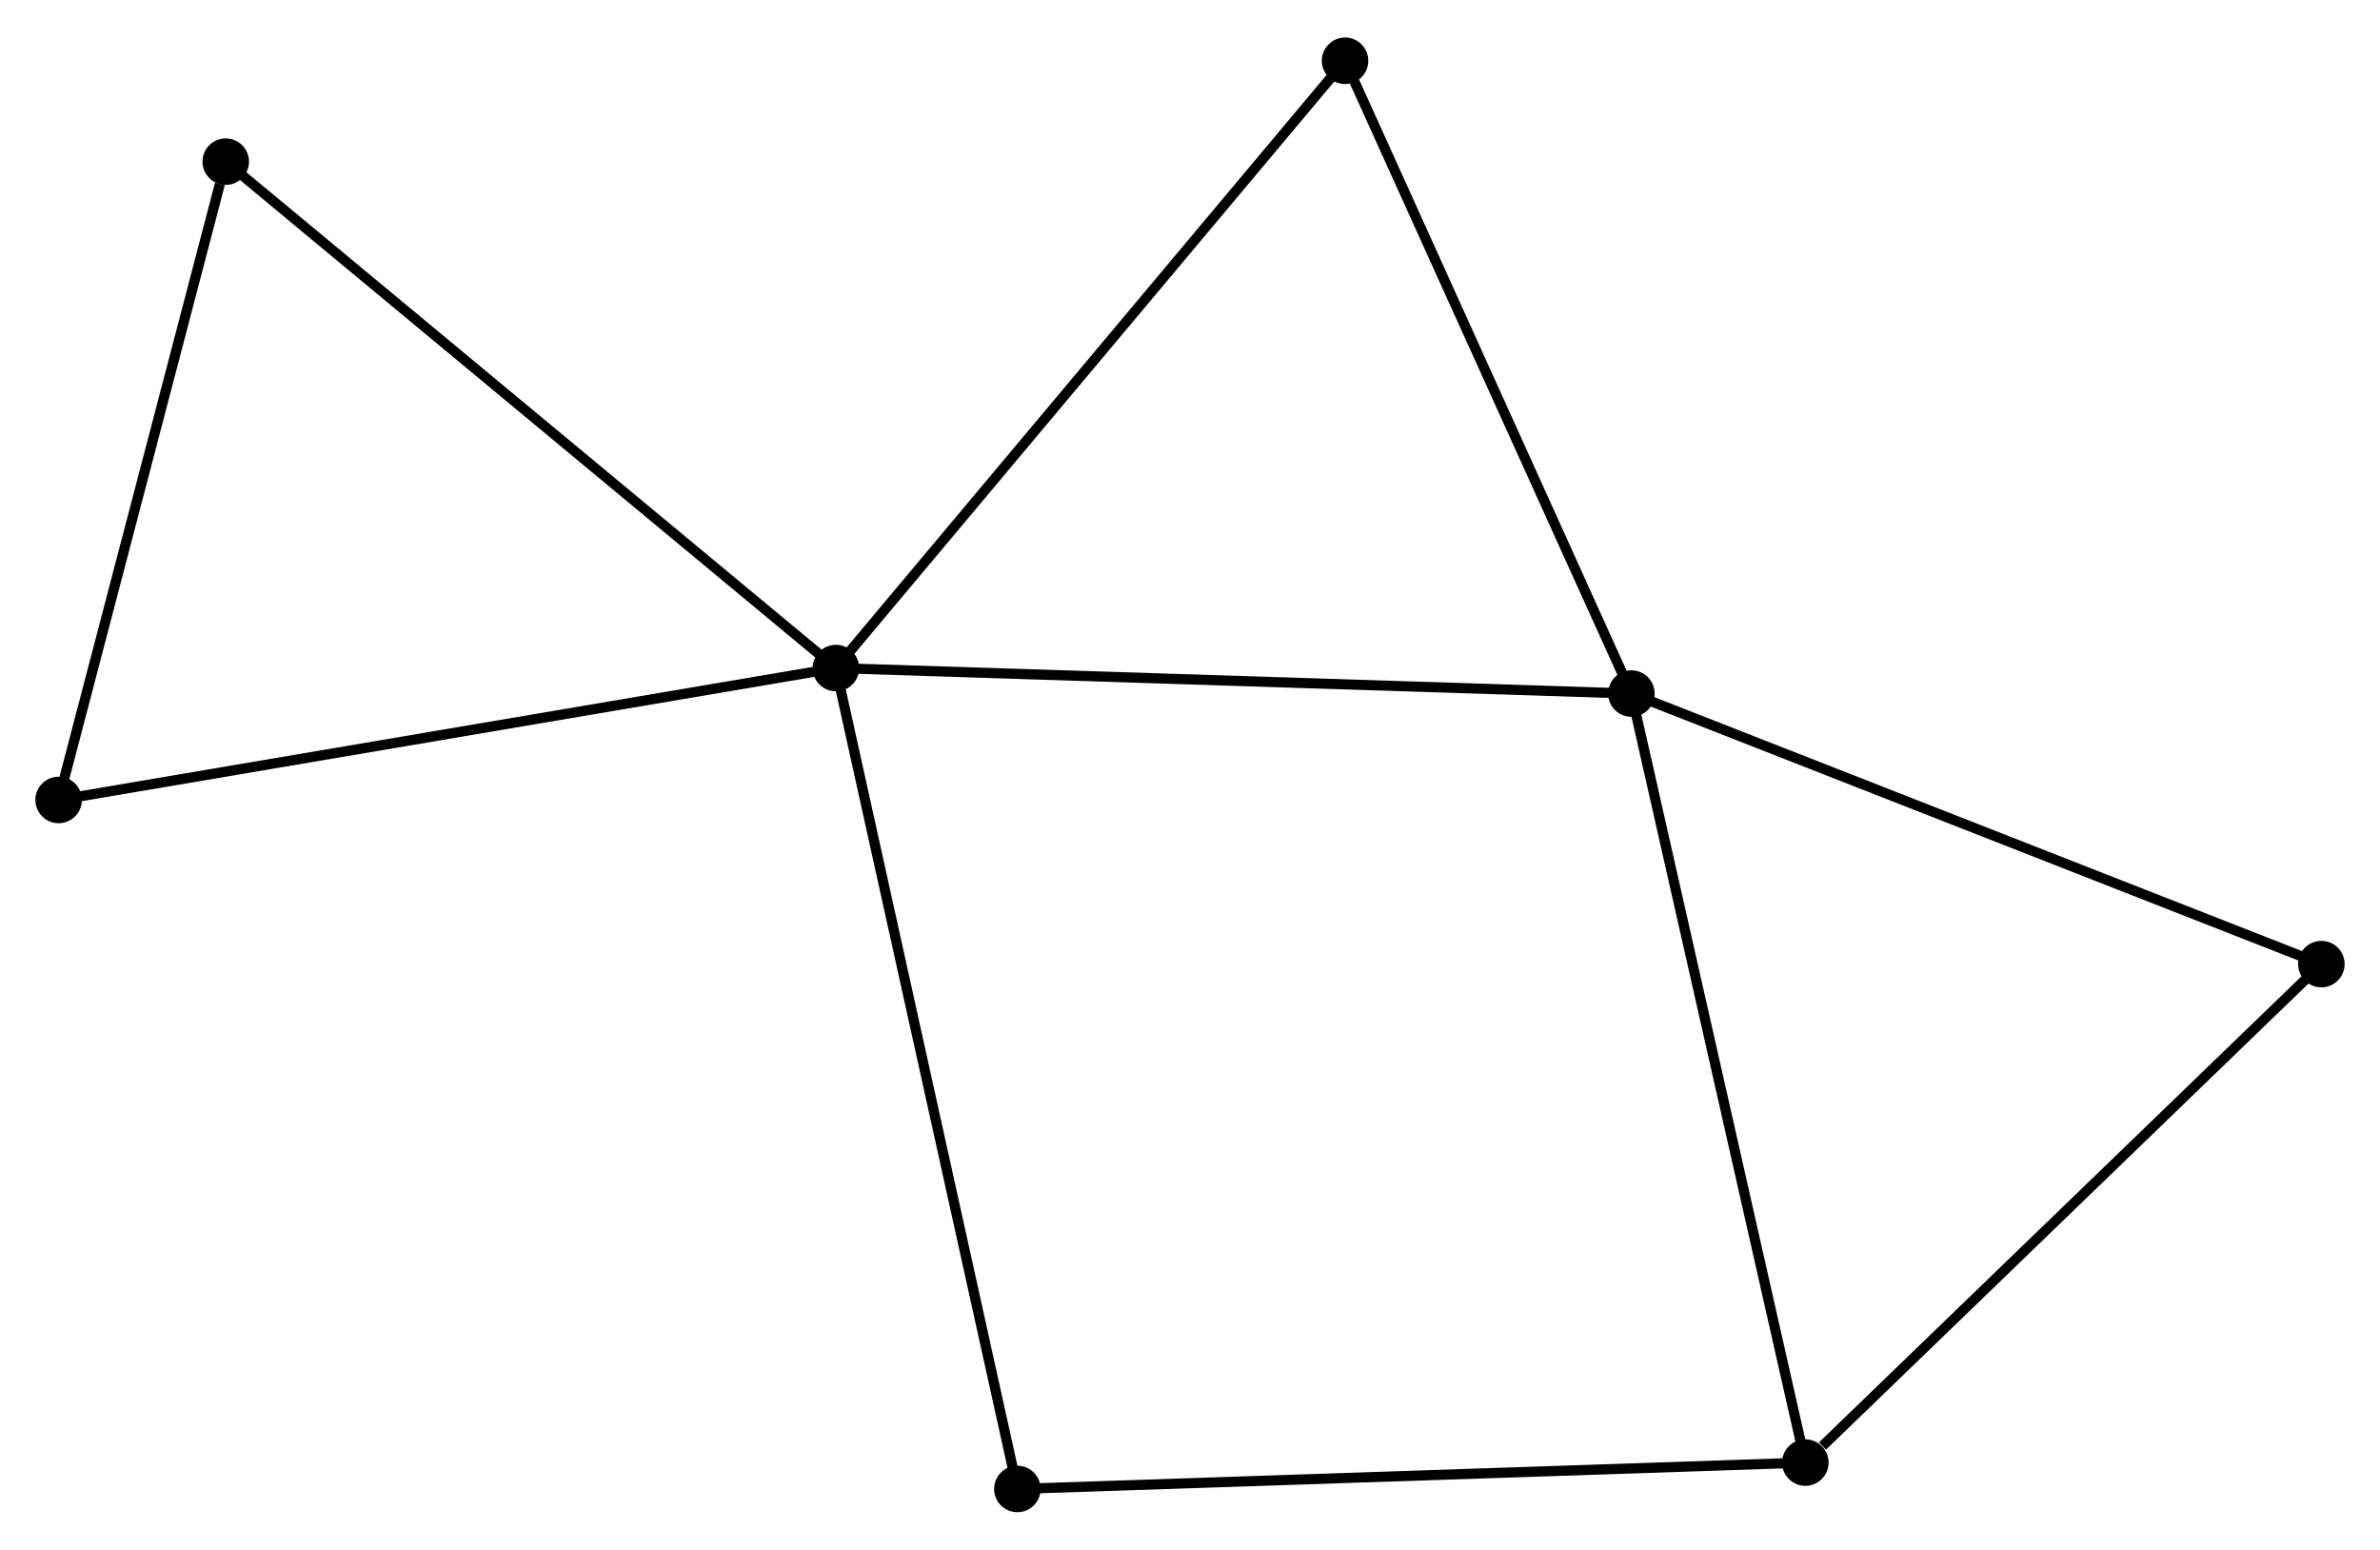 <?xml version="1.0" encoding="UTF-8" standalone="no"?>
<!DOCTYPE svg PUBLIC "-//W3C//DTD SVG 1.1//EN"
 "http://www.w3.org/Graphics/SVG/1.1/DTD/svg11.dtd">
<!-- Generated by graphviz version 2.36.0 (20140111.2315)
 -->
<!-- Title: %3 Pages: 1 -->
<svg width="235pt" height="153pt"
 viewBox="0.00 0.00 235.40 152.84" xmlns="http://www.w3.org/2000/svg" xmlns:xlink="http://www.w3.org/1999/xlink">
<g id="graph0" class="graph" transform="scale(1 1) rotate(0) translate(4 148.845)">
<title>%3</title>
<!-- 0 -->
<g id="node1" class="node"><title>0</title>
<ellipse fill="black" stroke="black" cx="78.675" cy="-82.985" rx="1.8" ry="1.8"/>
</g>
<!-- 1 -->
<g id="node2" class="node"><title>1</title>
<ellipse fill="black" stroke="black" cx="157.357" cy="-80.463" rx="1.8" ry="1.8"/>
</g>
<!-- 0&#45;&#45;1 -->
<g id="edge1" class="edge"><title>0&#45;&#45;1</title>
<path fill="none" stroke="black" d="M80.62,-82.922C91.506,-82.573 144.772,-80.866 155.48,-80.523"/>
</g>
<!-- 3 -->
<g id="node3" class="node"><title>3</title>
<ellipse fill="black" stroke="black" cx="1.8" cy="-69.941" rx="1.8" ry="1.8"/>
</g>
<!-- 0&#45;&#45;3 -->
<g id="edge2" class="edge"><title>0&#45;&#45;3</title>
<path fill="none" stroke="black" d="M76.775,-82.662C66.139,-80.858 14.095,-72.027 3.634,-70.252"/>
</g>
<!-- 4 -->
<g id="node4" class="node"><title>4</title>
<ellipse fill="black" stroke="black" cx="96.626" cy="-1.8" rx="1.8" ry="1.8"/>
</g>
<!-- 0&#45;&#45;4 -->
<g id="edge3" class="edge"><title>0&#45;&#45;4</title>
<path fill="none" stroke="black" d="M79.118,-80.978C81.602,-69.746 93.755,-14.785 96.198,-3.737"/>
</g>
<!-- 5 -->
<g id="node5" class="node"><title>5</title>
<ellipse fill="black" stroke="black" cx="129.037" cy="-143.045" rx="1.8" ry="1.8"/>
</g>
<!-- 0&#45;&#45;5 -->
<g id="edge4" class="edge"><title>0&#45;&#45;5</title>
<path fill="none" stroke="black" d="M79.92,-84.469C86.827,-92.706 120.391,-132.734 127.651,-141.391"/>
</g>
<!-- 7 -->
<g id="node6" class="node"><title>7</title>
<ellipse fill="black" stroke="black" cx="18.328" cy="-133.068" rx="1.8" ry="1.8"/>
</g>
<!-- 0&#45;&#45;7 -->
<g id="edge5" class="edge"><title>0&#45;&#45;7</title>
<path fill="none" stroke="black" d="M77.183,-84.223C68.906,-91.091 28.688,-124.47 19.989,-131.69"/>
</g>
<!-- 1&#45;&#45;5 -->
<g id="edge7" class="edge"><title>1&#45;&#45;5</title>
<path fill="none" stroke="black" d="M156.54,-82.268C152.405,-91.407 133.82,-132.476 129.804,-141.35"/>
</g>
<!-- 2 -->
<g id="node7" class="node"><title>2</title>
<ellipse fill="black" stroke="black" cx="174.562" cy="-4.408" rx="1.8" ry="1.8"/>
</g>
<!-- 1&#45;&#45;2 -->
<g id="edge6" class="edge"><title>1&#45;&#45;2</title>
<path fill="none" stroke="black" d="M157.782,-78.582C160.163,-68.06 171.81,-16.572 174.152,-6.222"/>
</g>
<!-- 6 -->
<g id="node8" class="node"><title>6</title>
<ellipse fill="black" stroke="black" cx="225.601" cy="-53.706" rx="1.8" ry="1.8"/>
</g>
<!-- 1&#45;&#45;6 -->
<g id="edge8" class="edge"><title>1&#45;&#45;6</title>
<path fill="none" stroke="black" d="M159.044,-79.801C168.404,-76.131 213.885,-58.299 223.723,-54.442"/>
</g>
<!-- 3&#45;&#45;7 -->
<g id="edge11" class="edge"><title>3&#45;&#45;7</title>
<path fill="none" stroke="black" d="M2.277,-71.762C4.648,-80.819 15.158,-120.964 17.749,-130.859"/>
</g>
<!-- 2&#45;&#45;4 -->
<g id="edge9" class="edge"><title>2&#45;&#45;4</title>
<path fill="none" stroke="black" d="M172.636,-4.343C161.853,-3.982 109.091,-2.217 98.485,-1.862"/>
</g>
<!-- 2&#45;&#45;6 -->
<g id="edge10" class="edge"><title>2&#45;&#45;6</title>
<path fill="none" stroke="black" d="M176.26,-6.048C184.148,-13.666 217.124,-45.517 224.243,-52.393"/>
</g>
</g>
</svg>
